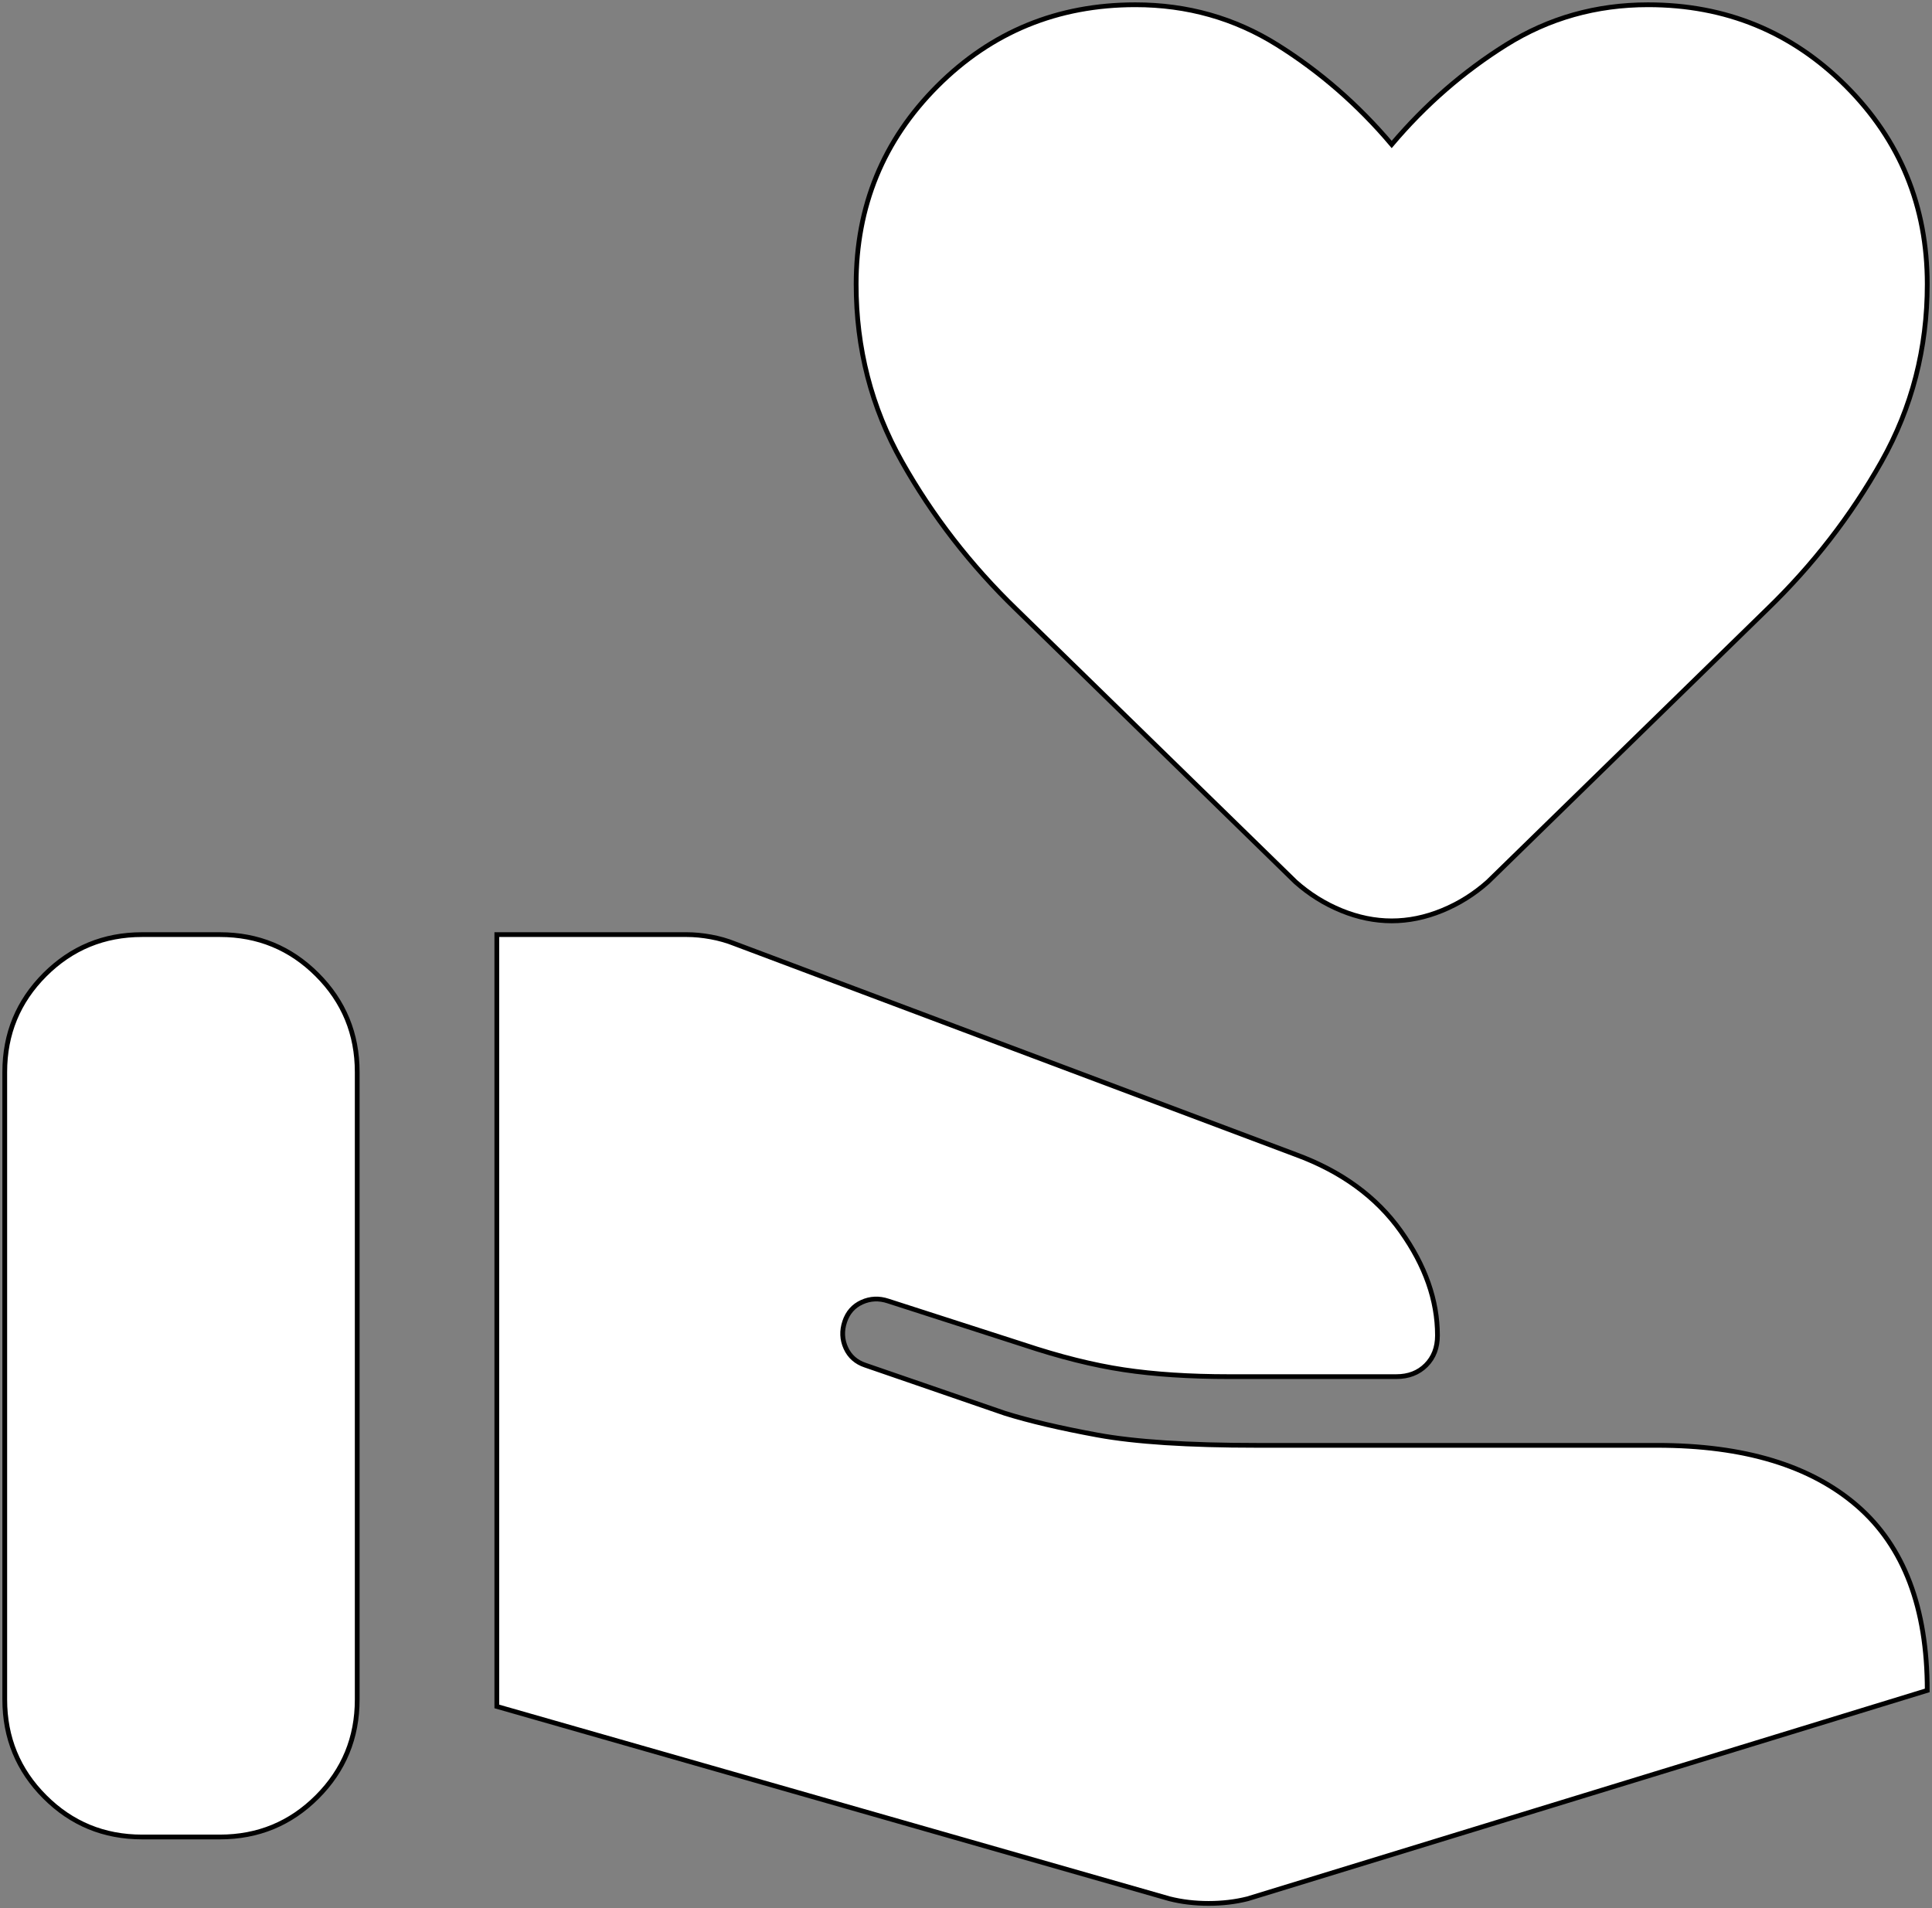 <svg width="406" height="401" viewBox="0 0 406 401" fill="none" xmlns="http://www.w3.org/2000/svg">
<rect x="0" y="0" width="406" height="401" fill="#808080" stroke="none"/>
<path d="M245.805 399.037C248.37 399.679 251.095 400 253.981 400C256.867 400 259.592 399.679 262.157 399.037L405 355.239C405 337.912 400.111 324.997 390.331 316.494C380.551 307.991 366.524 303.739 348.248 303.739H264.081C249.652 303.739 238.511 303.017 230.655 301.574C222.799 300.13 216.306 298.606 211.176 297.001L181.838 286.894C179.914 286.252 178.551 285.049 177.75 283.284C176.949 281.52 176.868 279.674 177.51 277.749C178.151 275.824 179.353 274.46 181.117 273.658C182.88 272.856 184.724 272.775 186.648 273.417L215.024 282.562C222.719 285.129 229.773 286.894 236.186 287.856C242.599 288.819 249.973 289.3 258.31 289.3H293.419C295.984 289.3 298.068 288.499 299.671 286.894C301.275 285.289 302.076 283.204 302.076 280.637C302.076 273.257 299.511 265.957 294.381 258.738C289.251 251.518 281.876 246.144 272.257 242.614L154.424 198.334C152.82 197.692 151.137 197.211 149.374 196.89C147.611 196.57 145.927 196.409 144.324 196.409H104.405V358.608L245.805 399.037ZM1 357.164C1 365.185 3.806 372.005 9.417 377.619C15.028 383.234 21.841 386.042 29.857 386.042H46.209C54.225 386.042 61.039 383.234 66.65 377.619C72.261 372.005 75.067 365.185 75.067 357.164V225.287C75.067 217.266 72.261 210.447 66.65 204.832C61.039 199.217 54.225 196.409 46.209 196.409H29.857C21.841 196.409 15.028 199.217 9.417 204.832C3.806 210.447 1 217.266 1 225.287V357.164ZM292.457 193.521C288.93 193.521 285.403 192.799 281.876 191.355C278.349 189.911 275.143 187.906 272.257 185.339L213.581 128.064C203.962 118.758 195.946 108.41 189.533 97.02C183.12 85.629 179.914 73.195 179.914 59.719C179.914 43.355 185.606 29.477 196.988 18.086C208.37 6.695 222.238 1 238.59 1C249.492 1 259.432 3.808 268.409 9.423C277.387 15.038 285.403 22.017 292.457 30.36C299.511 22.017 307.527 15.038 316.505 9.423C325.482 3.808 335.423 1 346.324 1C362.676 1 376.544 6.695 387.926 18.086C399.308 29.477 405 43.355 405 59.719C405 73.195 401.794 85.629 395.381 97.02C388.968 108.41 380.952 118.758 371.333 128.064L312.657 185.339C309.771 187.906 306.565 189.911 303.038 191.355C299.511 192.799 295.984 193.521 292.457 193.521Z" fill="white" stroke="black"/>
</svg>
